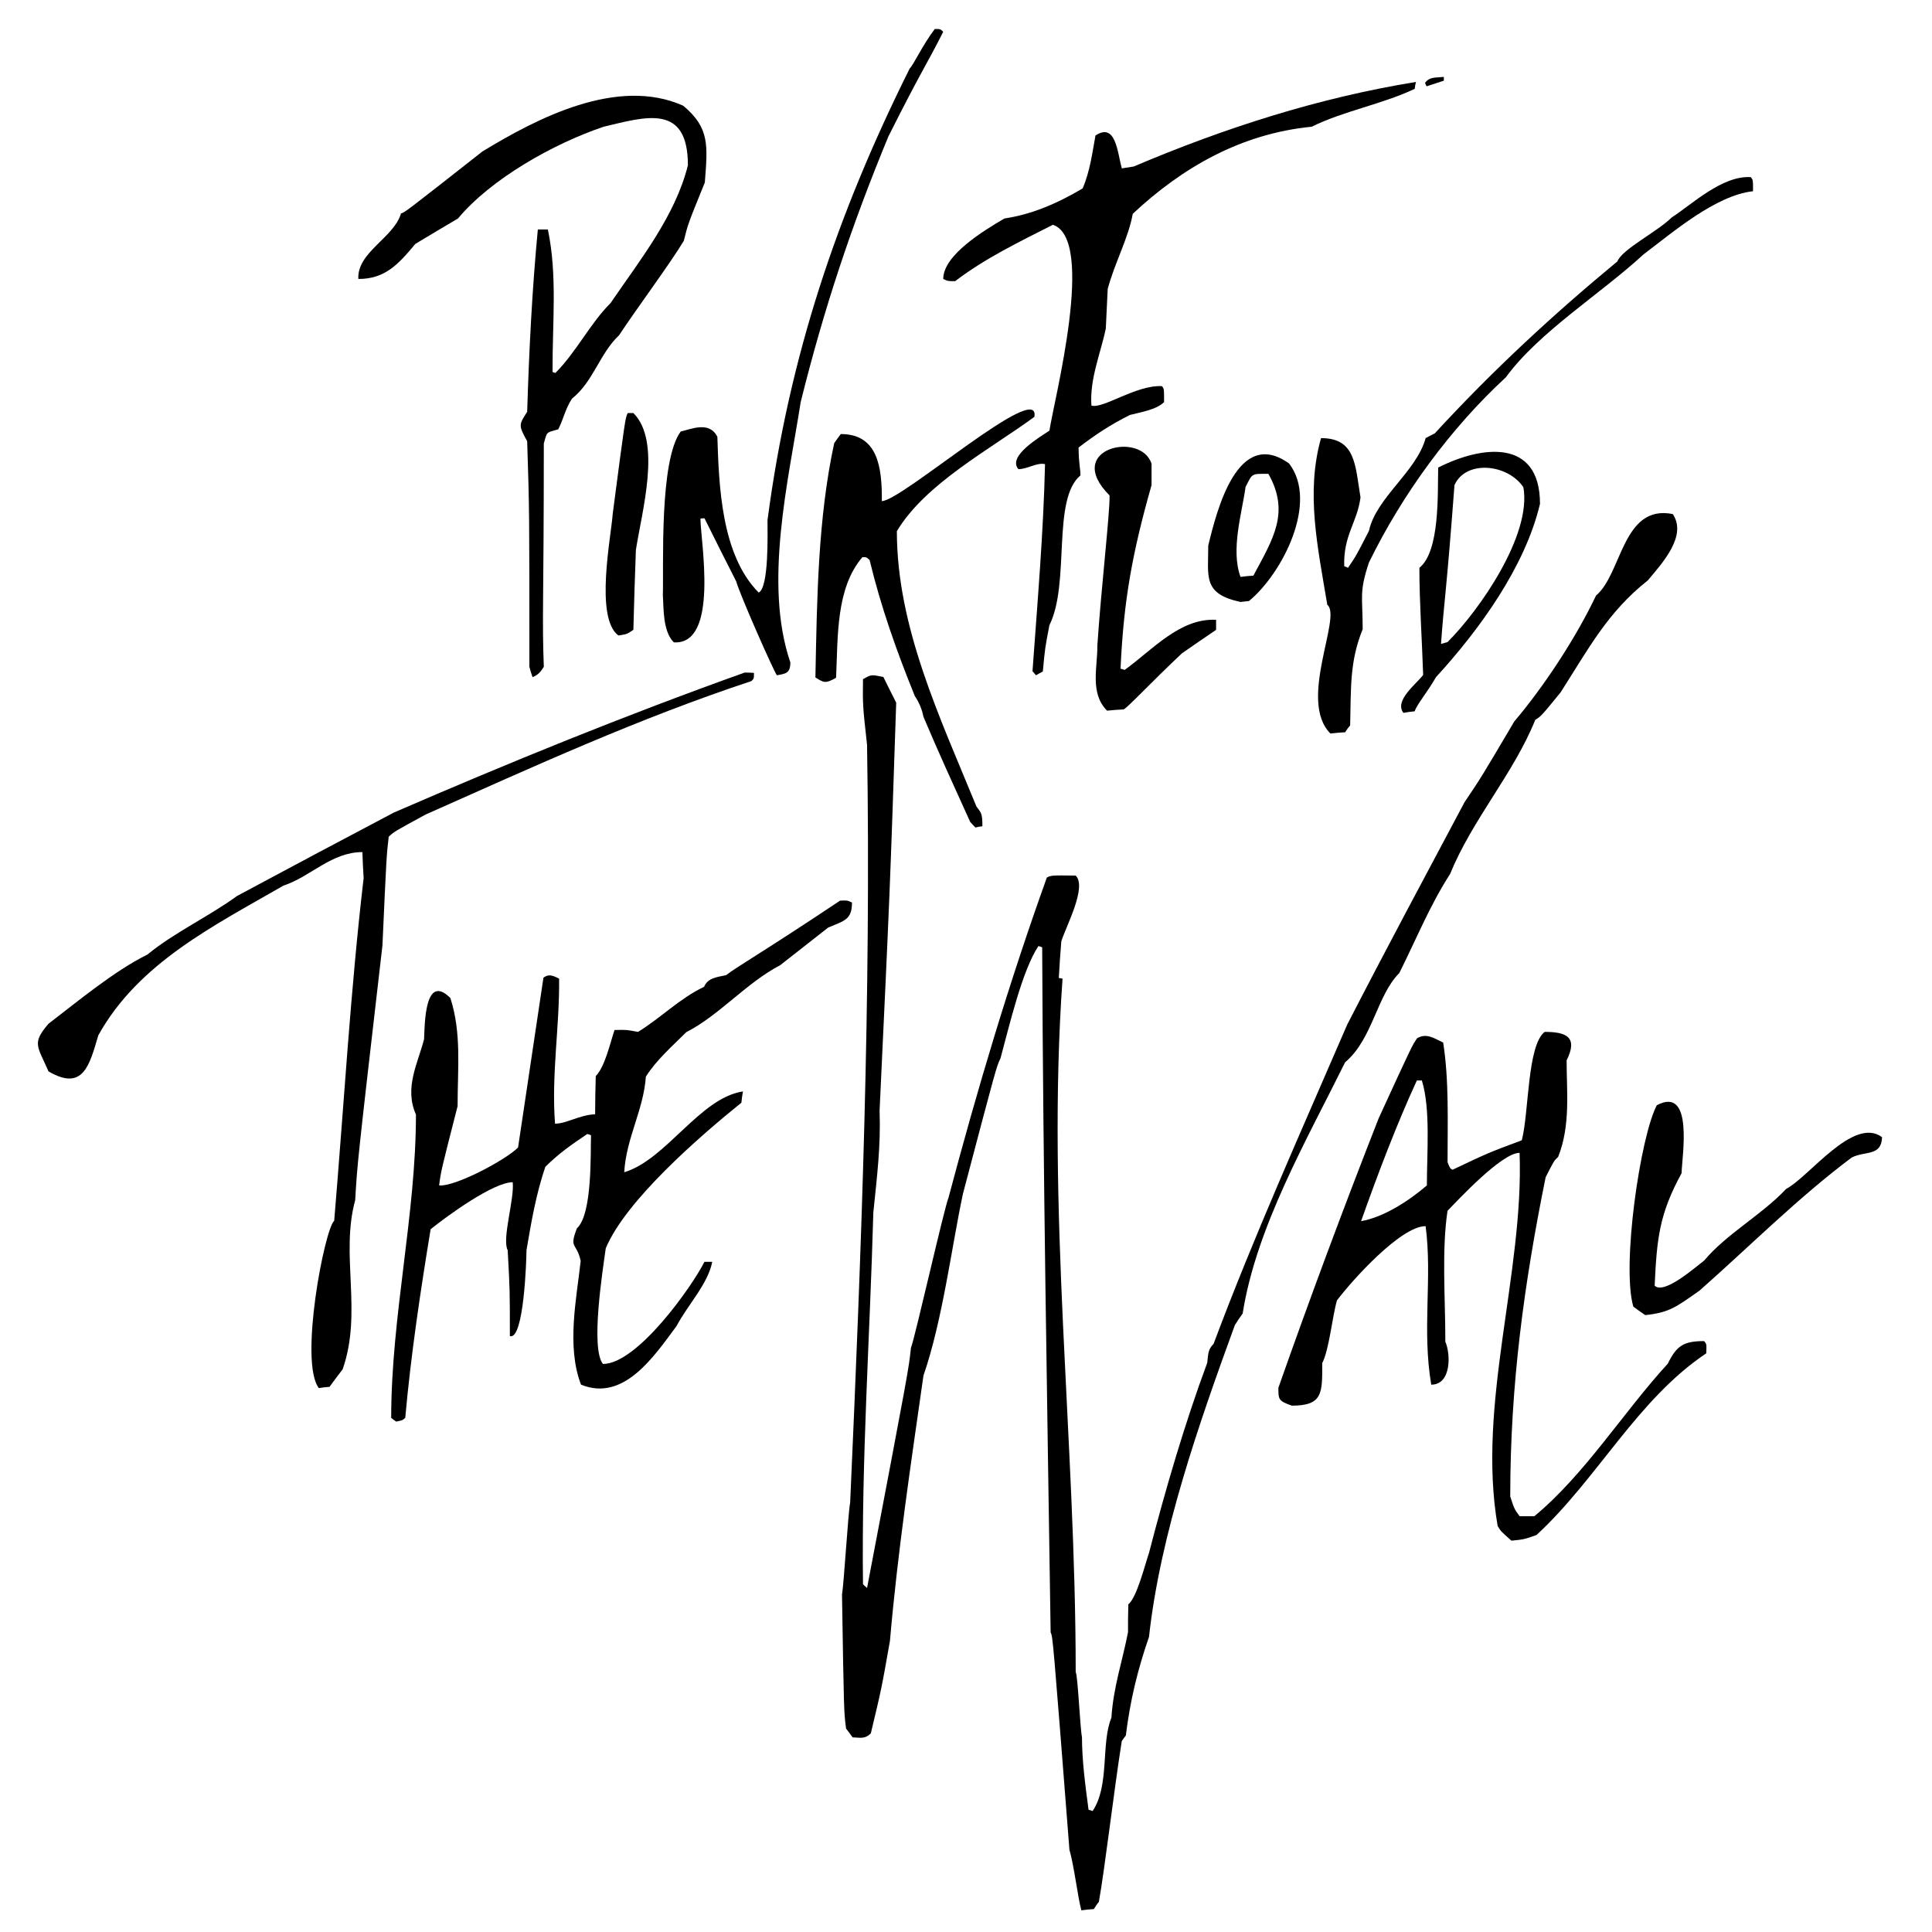 <svg xmlns="http://www.w3.org/2000/svg" viewBox="0 0 200 200">
    <path d="M170.314 136.14c-.42-.293-.843-.585-1.232-.877-1.232-4.183.714-17.61 2.433-20.853 3.86-2.042 2.594 5.35 2.562 7.038-2.303 4.216-2.562 6.746-2.788 11.643.972.974 4.247-1.945 5.122-2.594 2.336-2.79 5.935-4.702 8.497-7.426 2.334-1.2 6.97-7.556 9.923-5.35-.066 2.01-1.752 1.394-3.146 2.107-5.546 4.15-10.572 9.21-15.76 13.782-2.402 1.686-3.116 2.27-5.613 2.53z"/>
    <path d="M33.006 143.695c-2.076-2.724.616-16.54 1.59-17.317 1.005-11.934 1.686-23.9 3.048-35.48-.065-.907-.097-1.815-.13-2.69-3.21 0-5.382 2.56-8.172 3.47-7.154 4.13-15.005 7.997-19.166 15.5-.91 3.08-1.557 5.837-5.157 3.73-1.136-2.627-1.752-2.886 0-4.93 3.015-2.302 6.777-5.448 10.247-7.167 2.757-2.27 6.39-3.955 9.275-6.063 5.384-2.886 10.8-5.773 16.215-8.626 11.966-5.188 23.9-10.052 36.32-14.495.325 0 .65 0 .974.032 0 .584 0 .584-.258.843-11.675 3.86-22.636 8.886-33.727 13.815C40.79 86.1 40.79 86.1 40.24 86.618c-.228 1.945-.228 1.945-.65 11.253-2.594 22.475-2.594 22.475-2.82 26.367-1.558 5.708.777 11.577-1.3 17.512-.453.583-.907 1.198-1.36 1.815-.39.033-.748.065-1.104.13z"/>
    <path d="M41.016 147.165c-.195-.13-.357-.26-.52-.388 0-10.508 2.563-21.015 2.563-31.393-1.233-2.79.193-5.286.842-7.815.065-1.525.065-6.91 2.724-4.25 1.167 3.665.745 7.2.745 11.188-1.718 6.713-1.718 6.713-1.912 8.205 1.62.162 6.843-2.595 8.172-3.924.876-5.87 1.752-11.74 2.627-17.578.52-.39.908-.26 1.62.098.066 4.93-.81 9.89-.42 15.014 1.2 0 2.53-.908 4.15-.972 0-1.33.032-2.66.065-3.957.973-.973 1.524-3.567 1.945-4.767 1.2-.032 1.2-.032 2.432.195 2.334-1.427 4.312-3.47 6.842-4.67.357-.908 1.33-1.005 2.27-1.2 1.07-.843 4.086-2.562 11.804-7.718.746-.033.746-.033 1.232.194 0 1.783-.778 1.88-2.465 2.594l-4.962 3.892c-3.534 1.848-6.26 5.156-9.73 6.94-1.458 1.46-3.08 2.854-4.182 4.605-.227 3.406-2.043 6.39-2.238 9.892 4.345-1.297 7.815-7.686 12.29-8.367-.064.39-.13.778-.16 1.167-4.346 3.502-12 10.15-14.043 15.08-.324 2.336-1.59 10.346-.29 11.967 3.566 0 9.24-8.044 10.506-10.573h.81c-.453 2.302-2.53 4.443-3.697 6.648-2.335 3.146-5.48 7.88-9.89 6.064-1.524-3.958-.454-8.952-.033-12.81-.42-1.946-1.233-1.2-.39-3.373 1.623-1.46 1.396-7.913 1.46-9.632-.13-.065-.26-.098-.39-.13-1.685 1.136-2.983 2.043-4.344 3.405-.942 2.79-1.428 5.546-1.947 8.626 0 .876-.26 9.373-1.72 8.886 0-4.767 0-4.767-.226-8.886-.617-1.167.713-5.286.52-7.038-1.98 0-6.682 3.405-8.497 4.865-1.038 6.324-2.043 12.972-2.627 19.523-.29.26-.29.26-.937.39z"/>
    <path d="M176.41 138.83c-2.14 0-2.853.488-3.76 2.336-4.605 5.026-8.627 11.512-13.816 15.793h-1.523c-.55-.747-.55-.747-.972-2.044 0-11.545 1.427-21.988 3.664-33.046.875-1.72.875-1.72 1.297-2.108 1.297-3.275.875-6.745.875-9.99 1.232-2.463-.098-2.95-2.27-2.95-1.817 1.394-1.622 8.367-2.368 11.22-3.47 1.298-3.47 1.298-7.167 3.05-.26-.13-.26-.13-.52-.78 0-4.117.163-8.496-.454-12.388-1.07-.52-1.75-.973-2.69-.453-.52.747-.52.747-3.99 8.303-3.6 9.178-7.07 18.485-10.378 27.89 0 1.2 0 1.362 1.394 1.85 3.243 0 3.146-1.33 3.146-4.412.714-1.36 1.038-4.798 1.524-6.485 1.59-2.107 6.615-7.686 9.177-7.686.713 5.35-.39 10.7.583 16.41 2.108 0 2.01-3.21 1.46-4.444 0-4.508-.39-9.502.226-13.555 1.103-1.134 5.61-6 7.46-6 .453 12.487-4.444 26.042-2.272 38.625.325.552.325.552 1.427 1.524 1.297-.13 1.297-.13 2.594-.585 6.322-5.837 10.442-14.04 17.576-18.81.035-.973.035-.973-.225-1.264zm-28.7-16.117c-1.88 1.62-4.507 3.308-6.81 3.697 1.752-4.93 3.6-9.827 5.772-14.56h.52c.908 2.95.518 7.458.518 10.863z"/>
    <path d="M111.94 197.756c-.357-1.297-.78-4.767-1.232-6.26-1.72-22.05-1.72-22.05-1.946-22.505-.357-23.835-.78-47.347-.876-70.923-.13-.065-.26-.098-.39-.13-1.686 2.53-3.015 8.27-3.923 11.61-.422.875-.422.875-3.892 14.042-1.134 5.285-2.107 13.1-4.085 18.81-1.297 9.112-2.66 18.127-3.47 27.467-.875 4.962-.875 4.962-1.978 9.567-.648.65-1.168.422-1.882.422-.227-.324-.454-.616-.68-.908-.227-1.72-.227-1.72-.422-13.88.194-1.07.648-8.66.843-9.502 1.168-26.17 2.173-52.537 1.75-78.448-.453-4.118-.453-4.118-.42-6.81.874-.488.81-.488 2.107-.228.42.876.875 1.752 1.33 2.66-.65 19.523-.65 19.523-1.72 42.224.13 3.698-.26 6.745-.648 10.572-.357 12.907-1.232 25.457-1.07 38.462.13.13.26.26.422.39 4.313-22.67 4.313-22.67 4.54-24.842.422-1.07 3.437-14.464 3.892-15.566 3.015-11.35 6.258-22.214 10.182-33.143.487-.227.487-.227 2.984-.195 1.2 1.2-1.038 5.318-1.49 6.81-.1 1.265-.196 2.53-.26 3.794.13 0 .26.032.388.065-1.687 23.837 1.362 47.705 1.362 71.768.227.42.454 5.838.65 6.745 0 2.367.324 4.832.68 7.524.13.032.26.064.422.13 1.784-2.66.843-7.006 1.946-9.665.194-3.146 1.168-5.967 1.718-8.854 0-.973 0-1.946.034-2.886.875-.65 1.783-4.314 2.14-5.32 1.72-6.647 3.73-13.49 6.03-19.683.1-.91.066-1.363.65-1.948 4.216-11.253 9.146-22.18 13.848-33.078 3.988-7.75 8.075-15.372 12.13-22.993 1.685-2.496 1.685-2.496 5.155-8.366 3.08-3.632 6.387-8.66 8.463-13.037 2.692-2.238 2.724-9.47 7.945-8.432 1.49 2.237-1.006 4.994-2.594 6.875-4.15 3.275-6.13 7.07-9.016 11.577-2.01 2.465-2.01 2.465-2.627 2.854-2.237 5.547-6.518 10.314-8.82 15.957-2.107 3.276-3.502 6.745-5.254 10.25-2.336 2.334-2.757 6.84-5.61 9.24-3.958 8.01-9.21 17.09-10.606 26.01-.29.388-.55.778-.81 1.2-3.665 10.052-7.72 21.597-8.885 32.267-1.168 3.373-1.947 6.55-2.4 10.216-.162.194-.293.39-.423.584-.875 5.61-1.72 12.972-2.367 16.636-.194.227-.357.487-.52.746-.452.032-.873.065-1.295.13z"/>
    <path d="M100.982 85.664c-.194-.194-.39-.39-.55-.583-1.66-3.656-3.313-7.27-4.84-10.887-.15-.78-.458-1.502-.887-2.136-1.894-4.652-3.54-9.318-4.684-14.088-.323-.292-.323-.292-.745-.292-2.757 3.21-2.53 8.237-2.724 12.485-1.135.65-1.297.486-2.14-.033.162-8.205.26-16.474 1.946-24.257.227-.324.453-.648.68-.94 3.795 0 4.282 3.34 4.25 6.94 2.043 0 16.44-12.648 15.793-8.724-4.542 3.34-11.287 6.906-14.238 11.836 0 9.923 4.443 19.23 8.238 28.505.52.683.616.747.616 2.044-.26.032-.486.065-.714.13z"/>
    <path d="M137.726 75.935c-3.405-3.405 1.232-12.096-.325-13.33-1.005-6.03-2.237-11.61-.648-17.252 3.6 0 3.535 2.82 4.086 6.13-.324 2.594-1.784 3.89-1.686 7.134.13.033.26.097.39.162.842-1.233.842-1.233 2.172-3.828.746-3.437 4.897-6.097 5.87-9.6.29-.16.616-.324.94-.486 5.934-6.453 12.16-12.226 18.906-17.804.487-1.265 4.15-3.08 5.61-4.54 2.108-1.362 5.254-4.378 8.206-4.183.226.29.226.29.226 1.458-3.86.422-8.302 4.25-11.35 6.55-4.346 4.022-10.8 8.01-14.238 12.713-5.74 5.287-10.734 12.13-14.17 19.167-1.04 3.114-.65 3.535-.65 6.908-1.363 3.372-1.2 6.064-1.297 9.955-.195.228-.357.455-.52.714-.516.034-1.035.066-1.52.13z"/>
    <path d="M114.603 73.568c-1.816-1.817-.973-4.54-1.006-6.746.422-6.26 1.297-13.62 1.265-15.534-4.865-4.865 3.275-6.712 4.346-3.275v2.205c-1.978 6.973-2.886 11.87-3.21 19.004.13.033.26.065.42.13 2.855-2.043 5.708-5.383 9.47-5.19v1.04c-1.2.81-2.367 1.62-3.534 2.43-3.308 3.114-5.578 5.58-6.032 5.806-.585.033-1.168.065-1.72.13z"/>
    <path d="M55.126 70.097c-.13-.356-.227-.713-.324-1.07 0-16.215 0-16.215-.228-23.35-.907-1.654-.875-1.686 0-3.048.194-6.422.52-12.746 1.103-18.875h1.037c1.006 4.767.455 9.73.487 14.756l.293.1c2.173-2.174 3.567-5.093 5.708-7.233 3.082-4.507 6.714-9.048 8.01-14.27 0-6.42-4.344-5.026-8.722-3.988-5.19 1.75-11.642 5.382-15.08 9.5-1.49.876-2.95 1.752-4.41 2.627-1.784 2.14-3.146 3.633-5.903 3.633-.162-2.757 3.697-4.28 4.41-6.778.423-.13.423-.13 8.433-6.42 5.643-3.438 13.977-7.784 20.787-4.736 2.756 2.303 2.53 4.12 2.237 7.945-1.752 4.314-1.752 4.314-2.173 6.034-1.33 2.237-4.963 7.134-6.714 9.793-1.98 1.85-2.66 4.8-4.865 6.55-.745 1.168-.842 2.044-1.426 3.18-1.297.356-1.135.226-1.49 1.458 0 16.636-.196 17.934 0 23.123-.325.518-.584.842-1.168 1.07z"/>
    <path d="M80.422 69.903c-.325-.422-3.762-8.173-4.216-9.73C75.104 58 74 55.828 72.93 53.655c-.162 0-.29 0-.42.032 0 2.238 1.977 13.1-2.757 12.81-1.168-1.168-1.038-3.6-1.135-4.865.097-2.984-.39-13.945 1.848-16.96 1.103-.26 2.984-1.104 3.795.55.163 4.865.358 12.195 4.28 16.12 1.072-.52.91-6.195.91-7.492 2.237-16.96 7.2-31.685 14.723-46.764C94.56 6.73 95.47 4.72 96.766 3c.584 0 .584 0 .876.292-1.784 3.535-2.205 3.924-5.675 10.832-3.795 9.177-6.648 17.706-9.08 27.5-1.265 8.108-3.86 18.777-1.07 26.95 0 1.135-.487 1.167-1.395 1.33z"/>
    <path d="M107.24 69.903c-.128-.162-.258-.292-.356-.422.52-7.23 1.135-14.398 1.297-21.435-.84-.195-1.814.52-2.755.52-1.2-1.363 2.368-3.406 3.21-3.99.488-3.21 4.834-19.815.358-21.307-3.502 1.784-6.973 3.437-10.118 5.837-.747 0-.747 0-1.233-.227 0-2.498 4.25-5.027 6.324-6.26 2.82-.42 5.415-1.523 8.107-3.113.778-1.816 1.006-3.73 1.33-5.48 2.107-1.395 2.27 1.75 2.724 3.405.39-.065.81-.13 1.233-.194 9.405-3.99 19.068-7.102 29.22-8.756-.066.227-.098.454-.13.714-3.34 1.59-7.395 2.302-10.67 3.924-7.297.714-13.394 4.216-18.518 9.015-.455 2.53-1.88 5.092-2.595 7.783l-.194 4.086c-.52 2.53-1.687 5.222-1.492 7.978 1.168.39 4.606-2.14 7.297-2.01.226.26.226.26.226 1.654-.81.81-2.562 1.07-3.534 1.33-2.077 1.038-3.57 2.043-5.32 3.373.033 1.913.195 2.075.195 2.886-2.984 2.497-1.038 11.156-3.21 15.5-.456 2.37-.456 2.37-.682 4.8-.258.13-.485.26-.712.39z"/>
    <path d="M148.88 48.402c-.065 2.66.195 8.658-1.945 10.378 0 3.535.26 7.232.39 11.09-.714.942-3.017 2.66-2.045 3.925.39-.065.78-.13 1.168-.162.226-.713 1.297-1.945 2.205-3.535 4.54-4.96 9.21-11.415 10.767-17.934 0-6.843-6.064-6.032-10.54-3.762zm.973 18.063l-.68.194c.324-4.54.55-5.19 1.393-16.443 1.2-2.66 5.546-2.172 7.135.227.877 4.963-4.57 12.746-7.847 16.02z"/>
    <path d="M64.012 65.784c-2.465-1.85-.745-10.248-.584-12.583 1.298-9.923 1.298-9.923 1.557-10.442h.584c2.95 2.95.874 10.184.258 14.172-.098 2.756-.195 5.513-.26 8.27-.68.455-.68.455-1.556.584z"/>
    <path d="M133.444 47.98c-5.286-3.794-7.458 4.735-8.366 8.497 0 3.242-.585 4.994 3.34 5.837l.875-.097c3.47-2.854 7.232-10.248 4.15-14.237zm-3.696 11.61c-.455.033-.908.065-1.33.13-1.038-2.822.162-6.648.52-9.307.745-1.46.583-1.36 2.367-1.36 2.237 3.986.518 6.678-1.557 10.537z"/>
    <path d="M147.68 8.934c-.064-.13-.13-.26-.16-.356.486-.65 1.037-.52 1.945-.616v.39c-.617.193-1.2.388-1.784.582z"/>
</svg>
